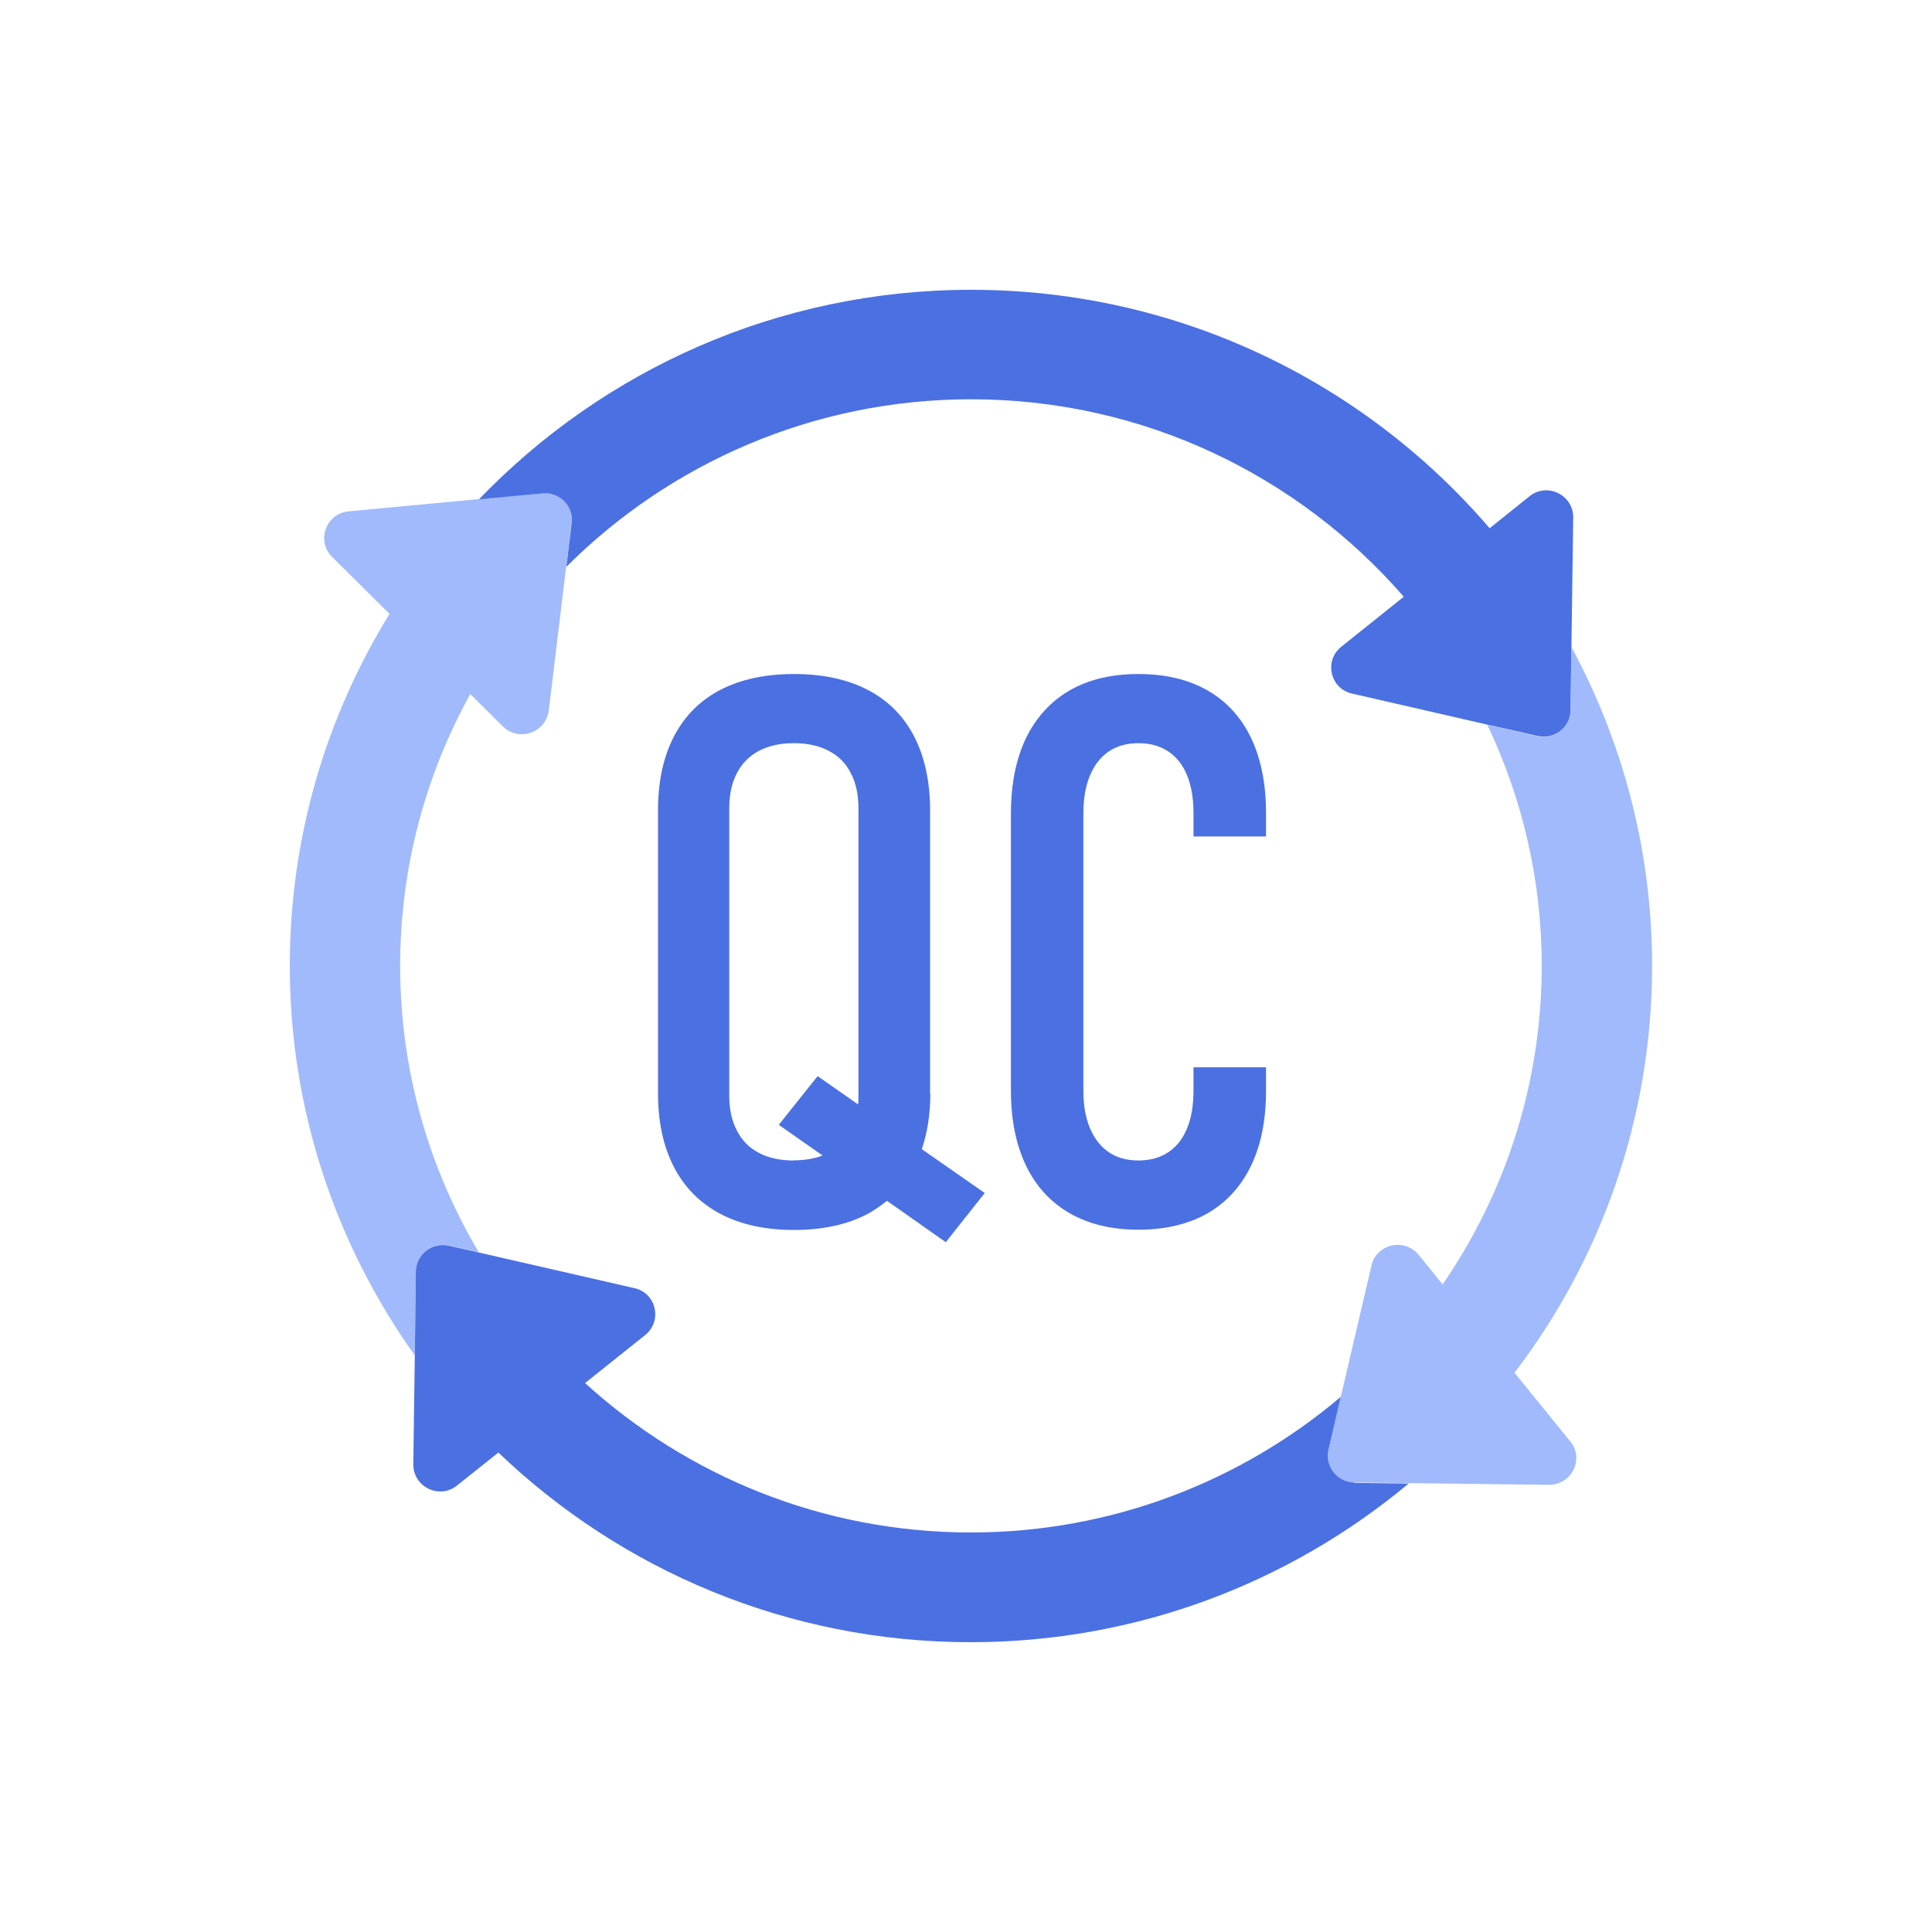 <svg width="24" height="24" viewBox="0 0 24 24" fill="none" xmlns="http://www.w3.org/2000/svg">
<path d="M6.735 6.127L5.948 6.2L4.331 6.352C4.049 6.378 3.925 6.719 4.125 6.918L4.839 7.626C4.054 8.899 3.6 10.396 3.6 11.997C3.6 13.798 4.176 15.467 5.153 16.838L5.166 15.792C5.169 15.58 5.369 15.425 5.575 15.473L5.948 15.556C5.327 14.511 4.971 13.295 4.971 11.997C4.971 10.776 5.287 9.625 5.842 8.622L6.246 9.023C6.444 9.219 6.782 9.104 6.817 8.826L7.033 7.039L7.099 6.496C7.126 6.286 6.949 6.106 6.735 6.127Z" fill="#A0BAFC"/>
<path d="M18.996 6.168L18.505 6.562C16.952 4.751 14.641 3.6 12.064 3.6C9.66 3.6 7.49 4.601 5.95 6.203L6.737 6.129C6.951 6.108 7.128 6.289 7.101 6.499L7.035 7.041C8.322 5.757 10.101 4.96 12.064 4.96C14.211 4.96 16.136 5.914 17.438 7.413L16.661 8.035C16.445 8.208 16.524 8.556 16.796 8.616L18.478 9.002L19.102 9.143C19.31 9.19 19.508 9.036 19.511 8.823L19.521 8.032L19.543 6.428C19.545 6.147 19.218 5.988 18.998 6.166L18.996 6.168Z" fill="#4B70E2"/>
<path d="M18.814 17.053C19.886 15.646 20.523 13.895 20.523 11.997C20.523 10.566 20.158 9.216 19.519 8.034L19.509 8.826C19.506 9.038 19.305 9.193 19.099 9.146L18.476 9.004C18.909 9.914 19.152 10.928 19.152 11.997C19.152 13.462 18.698 14.825 17.921 15.955L17.623 15.588C17.449 15.373 17.097 15.452 17.037 15.722L16.656 17.352L16.503 18.01C16.456 18.217 16.611 18.413 16.825 18.416L17.502 18.424L19.242 18.445C19.524 18.447 19.685 18.122 19.506 17.905L18.814 17.053Z" fill="#A0BAFC"/>
<path d="M16.825 18.416C16.611 18.413 16.456 18.214 16.503 18.01L16.656 17.352C15.418 18.4 13.812 19.037 12.061 19.037C10.215 19.037 8.533 18.332 7.268 17.181L8.015 16.584C8.232 16.411 8.153 16.062 7.881 16.002L5.948 15.559L5.575 15.475C5.367 15.428 5.168 15.583 5.166 15.795L5.153 16.841L5.134 18.19C5.132 18.471 5.459 18.631 5.678 18.453L6.191 18.044C7.714 19.501 9.782 20.4 12.059 20.4C14.129 20.4 16.025 19.658 17.499 18.429L16.823 18.421L16.825 18.416Z" fill="#4B70E2"/>
<path d="M11.554 13.58V10.071C11.554 9.712 11.488 9.405 11.356 9.148C11.224 8.894 11.031 8.7 10.778 8.569C10.524 8.438 10.22 8.373 9.864 8.373C9.507 8.373 9.204 8.438 8.95 8.569C8.697 8.7 8.504 8.894 8.372 9.148C8.24 9.403 8.174 9.709 8.174 10.071V13.58C8.174 13.937 8.24 14.243 8.372 14.498C8.504 14.752 8.697 14.946 8.95 15.08C9.204 15.213 9.507 15.279 9.864 15.279C10.22 15.279 10.524 15.213 10.778 15.08C10.865 15.032 10.944 14.977 11.018 14.917L11.749 15.431L12.233 14.82L11.451 14.275C11.52 14.07 11.557 13.84 11.557 13.583L11.554 13.58ZM9.861 14.416C9.692 14.416 9.547 14.385 9.428 14.322C9.307 14.259 9.217 14.168 9.154 14.044C9.09 13.924 9.059 13.777 9.059 13.607V10.042C9.059 9.872 9.09 9.725 9.154 9.604C9.217 9.484 9.307 9.392 9.428 9.327C9.55 9.264 9.692 9.232 9.861 9.232C10.03 9.232 10.176 9.264 10.294 9.327C10.416 9.39 10.506 9.481 10.569 9.604C10.633 9.725 10.664 9.872 10.664 10.042V13.607C10.664 13.646 10.664 13.683 10.659 13.719L10.157 13.368L9.674 13.973L10.218 14.354C10.115 14.393 9.996 14.414 9.861 14.414V14.416Z" fill="#4B70E2"/>
<path d="M15.727 10.391V10.102C15.727 9.741 15.666 9.429 15.542 9.169C15.418 8.91 15.238 8.713 15.001 8.577C14.763 8.441 14.478 8.373 14.142 8.373C13.807 8.373 13.522 8.441 13.287 8.577C13.052 8.713 12.87 8.913 12.745 9.169C12.621 9.429 12.558 9.741 12.558 10.108V13.546C12.558 13.911 12.621 14.22 12.745 14.479C12.87 14.739 13.052 14.935 13.289 15.072C13.527 15.208 13.812 15.276 14.142 15.276C14.473 15.276 14.763 15.208 15.001 15.072C15.238 14.935 15.418 14.736 15.542 14.479C15.666 14.22 15.727 13.911 15.727 13.546V13.258H14.826V13.546C14.826 13.73 14.8 13.887 14.747 14.015C14.694 14.146 14.615 14.246 14.512 14.314C14.409 14.382 14.285 14.416 14.142 14.416C14 14.416 13.876 14.382 13.775 14.314C13.675 14.246 13.596 14.146 13.54 14.015C13.485 13.884 13.458 13.73 13.458 13.546V10.108C13.458 9.922 13.485 9.764 13.54 9.633C13.596 9.502 13.672 9.403 13.775 9.334C13.876 9.266 14 9.232 14.142 9.232C14.285 9.232 14.409 9.266 14.512 9.334C14.615 9.403 14.694 9.502 14.747 9.633C14.8 9.764 14.826 9.919 14.826 10.102V10.391H15.727Z" fill="#4B70E2"/>
</svg>
